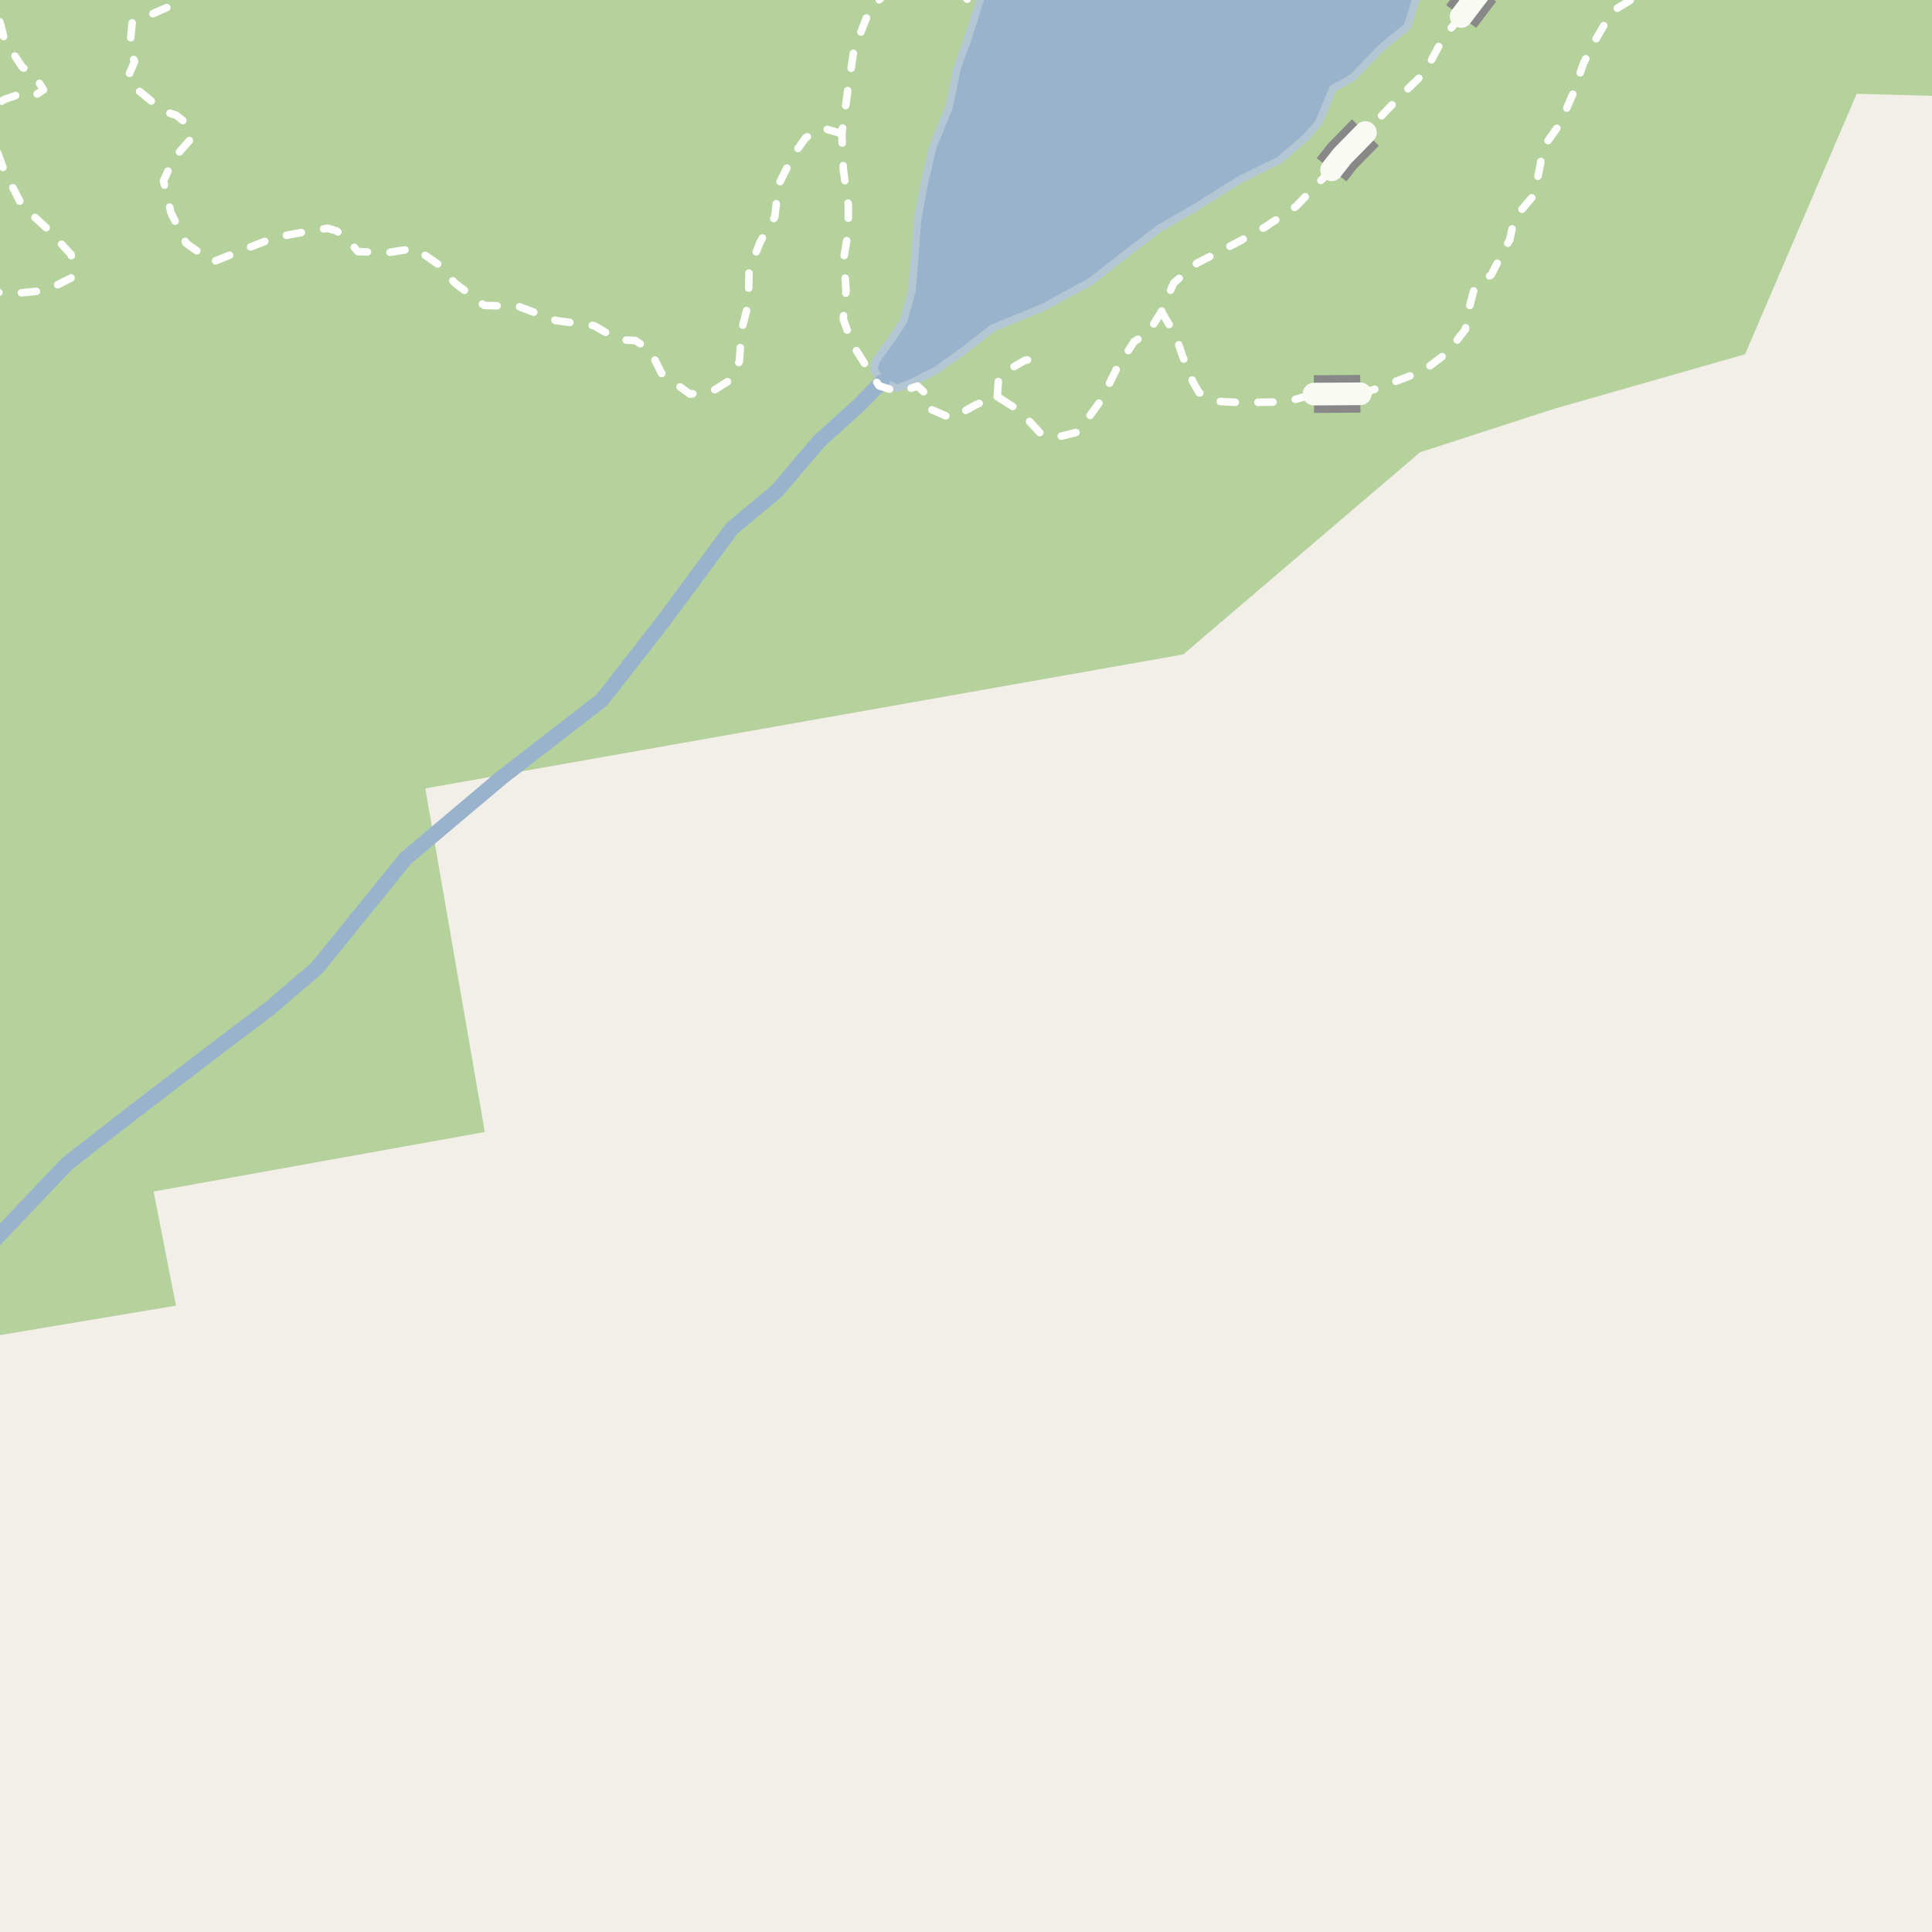 <?xml version="1.0" encoding="UTF-8"?>
<svg xmlns="http://www.w3.org/2000/svg" xmlns:xlink="http://www.w3.org/1999/xlink" width="256pt" height="256pt" viewBox="0 0 256 256" version="1.1">
<g id="surface2">
<rect x="0" y="0" width="256" height="256" style="fill:rgb(94.902%,93.725%,91.373%);fill-opacity:1;stroke:none;"/>
<path style=" stroke:none;fill-rule:evenodd;fill:rgb(70.98%,82.353%,61.176%);fill-opacity:1;" d="M -4 -4 L -4 177.578 L 23.316 173.004 L 20.359 157.883 L 64.242 149.996 L 56.352 104.469 L 156.777 86.719 L 188.168 59.93 L 205.918 54.172 L 231.23 46.941 L 246.02 12.43 L 260 12.812 L 260 260 L 260 -4 Z M -4 -4 "/>
<path style=" stroke:none;fill-rule:evenodd;fill:rgb(60%,70.196%,80%);fill-opacity:1;" d="M 116.859 50.598 L 118.852 51.438 L 120.75 50.738 L 124.086 49.027 L 127.586 46.527 L 131.5 43.492 L 138.211 40.73 L 144.562 37.277 L 149.336 33.527 L 153.586 30.277 L 158.336 27.527 L 164.336 23.777 L 169.5 21.242 L 173 18.238 L 174.75 16.242 L 176.586 11.777 L 179.25 10.238 L 183.086 6.277 L 186.5 3.488 L 187.75 -0.512 L 188.754 -4 L 130.59 -4 L 130.031 -0.504 L 128.211 5.211 L 126.836 9.027 L 125.75 14.238 L 123.586 19.527 L 122.586 23.777 L 121.586 29.027 L 121.25 33.492 L 120.836 38.527 L 119.75 42.488 L 118.086 45.027 L 116.086 47.777 L 115.77 48.906 Z M 116.859 50.598 "/>
<path style="fill:none;stroke-width:1;stroke-linecap:round;stroke-linejoin:round;stroke:rgb(70.196%,77.647%,83.137%);stroke-opacity:1;stroke-miterlimit:10;" d="M 116.859 50.598 L 118.852 51.438 L 120.75 50.738 L 124.086 49.027 L 127.586 46.527 L 131.5 43.492 L 138.211 40.73 L 144.562 37.277 L 149.336 33.527 L 153.586 30.277 L 158.336 27.527 L 164.336 23.777 L 169.5 21.242 L 173 18.238 L 174.75 16.242 L 176.586 11.777 L 179.25 10.238 L 183.086 6.277 L 186.5 3.488 L 187.75 -0.512 L 188.754 -4 L 130.59 -4 L 130.031 -0.504 L 128.211 5.211 L 126.836 9.027 L 125.75 14.238 L 123.586 19.527 L 122.586 23.777 L 121.586 29.027 L 121.25 33.492 L 120.836 38.527 L 119.75 42.488 L 118.086 45.027 L 116.086 47.777 L 115.77 48.906 L 116.859 50.598 "/>
<path style="fill:none;stroke-width:2;stroke-linecap:round;stroke-linejoin:round;stroke:rgb(60%,70.196%,80%);stroke-opacity:1;stroke-miterlimit:10;" d="M 116.859 50.598 L 113.746 53.754 L 108.496 58.504 L 102.996 65.004 L 96.996 70.004 L 87.746 82.504 L 79.746 92.754 L 66.5 103.004 L 53.746 113.754 L 42 128.254 L 35.66 133.68 L 30.246 137.754 L 17.91 147.18 L 8.91 154.18 L -3 166.723 "/>
<path style="fill:none;stroke-width:1;stroke-linecap:round;stroke-linejoin:round;stroke:rgb(100%,100%,100%);stroke-opacity:1;stroke-dasharray:2,3;stroke-miterlimit:10;" d="M 126.945 -1.691 L 128.145 -0.098 L 129.469 0.434 "/>
<path style="fill:none;stroke-width:1;stroke-linecap:round;stroke-linejoin:round;stroke:rgb(100%,100%,100%);stroke-opacity:1;stroke-dasharray:2,3;stroke-miterlimit:10;" d="M 132.141 52.559 L 132.305 50.223 L 133.629 48.996 L 135.812 47.75 L 138 47.375 "/>
<path style="fill:none;stroke-width:1;stroke-linecap:round;stroke-linejoin:round;stroke:rgb(100%,100%,100%);stroke-opacity:1;stroke-dasharray:2,3;stroke-miterlimit:10;" d="M 193.609 2.184 L 191.391 4.746 L 188.797 9.59 L 185.395 12.902 L 180.922 17.559 "/>
<path style="fill:none;stroke-width:1;stroke-linecap:round;stroke-linejoin:round;stroke:rgb(100%,100%,100%);stroke-opacity:1;stroke-dasharray:2,3;stroke-miterlimit:10;" d="M 153.891 41.277 L 155.789 44.469 L 156.66 47.098 L 158.039 50.535 L 158.863 52.004 L 160.91 53.156 L 164.289 53.344 L 170.5 53.246 L 174.102 52.219 "/>
<path style="fill:none;stroke-width:1;stroke-linecap:round;stroke-linejoin:round;stroke:rgb(100%,100%,100%);stroke-opacity:1;stroke-dasharray:2,3;stroke-miterlimit:10;" d="M 180.25 52.18 L 182.539 51.469 L 188.66 49.094 L 191.75 46.746 L 194.164 43.656 L 194.664 40.844 L 195.414 37.969 L 197.602 36.41 L 198.785 34.094 L 200.039 31.781 L 200.688 28.875 L 203.227 25.906 L 203.977 22.469 L 204.5 19.504 L 206.664 16.469 L 208.5 12.254 L 209.789 8.469 L 211.125 5.75 L 213.625 1.5 L 216.539 -0.277 L 218.531 -2 "/>
<path style="fill:none;stroke-width:1;stroke-linecap:round;stroke-linejoin:round;stroke:rgb(100%,100%,100%);stroke-opacity:1;stroke-dasharray:2,3;stroke-miterlimit:10;" d="M 176.441 22.5 L 174.734 24.215 L 171.734 27.34 L 167.672 30.059 L 163.766 32.215 L 158.609 34.871 L 155.52 37.5 L 153.891 41.277 L 152.176 44.059 L 150.27 45.277 L 147.953 48.871 L 145.922 52.996 L 144.609 54.809 L 142.828 57.246 L 139.914 57.969 L 137.914 57.469 L 135.164 54.473 L 132.141 52.559 L 129.391 53.59 L 126.078 55.434 L 122.797 53.996 L 122.734 52.246 L 121.578 51.152 L 119.164 51.969 L 116.484 51.121 L 115.25 49.258 L 112.953 45.621 L 111.734 42.277 L 112.109 38.434 L 111.801 34.215 L 112.391 30.715 L 112.41 27.223 L 111.75 22.508 L 111.547 17.715 L 112.297 12.215 L 113.141 6.652 L 115.203 1.34 L 118.387 -2 "/>
<path style="fill:none;stroke-width:1;stroke-linecap:round;stroke-linejoin:round;stroke:rgb(100%,100%,100%);stroke-opacity:1;stroke-dasharray:2,3;stroke-miterlimit:10;" d="M 111.547 17.715 L 108.965 16.957 L 106.75 18.258 L 105.164 20.469 L 103.164 24.469 L 102.664 28.719 L 100.75 32.008 L 99.25 35.758 L 99.164 40.219 L 98.25 43.758 L 97.973 47.875 L 96.758 50.348 L 94.297 51.902 L 91.414 52.219 L 87.664 49.469 L 86.164 46.473 L 84.207 45.121 L 81.906 45.008 L 78.723 43.156 L 73.664 42.473 L 68.691 40.594 L 64.164 40.469 L 60.281 37.508 L 57.984 34.965 L 55.008 32.906 L 51.414 33.469 L 47.422 33.34 L 45.848 31.504 L 44.578 30.59 L 43.391 30.246 L 39.91 30.816 L 36.414 31.473 L 31.91 33.219 L 28.164 34.723 L 24.664 32.219 L 22.664 28.219 L 21.664 23.969 L 23 21.008 L 25.32 18.375 L 24.453 16.152 L 23.375 15.285 L 21.664 14.719 L 18.633 12.219 L 17.301 11.215 L 17.16 9.719 L 17.832 8.152 L 17.172 6.652 L 17.312 5.102 L 17.508 3.031 L 23.172 0.527 L 23.789 -1.746 L 23.914 -2 M -0.93 -2 L -0.836 -0.277 L 0.504 4.91 L 1.719 7.039 L 2.953 8.902 L 4.414 9.75 L 5.766 11.902 L 4.609 12.652 L 3.008 12.348 L 0.691 13.125 L -0.793 13.996 L -1.836 15.938 L -0.586 19.473 L 0.539 22.594 L 2.914 27.223 L 6.164 30.219 L 9.414 33.719 L 9.703 35.184 L 9.41 36.844 L 6.164 38.473 L 1.625 38.914 L -2 38.586 "/>
<path style="fill:none;stroke-width:5;stroke-linecap:butt;stroke-linejoin:round;stroke:rgb(53.333%,53.333%,53.333%);stroke-opacity:1;stroke-miterlimit:10;" d="M 196.27 -1.312 L 193.609 2.184 "/>
<path style="fill:none;stroke-width:5;stroke-linecap:butt;stroke-linejoin:round;stroke:rgb(53.333%,53.333%,53.333%);stroke-opacity:1;stroke-miterlimit:10;" d="M 174.102 52.219 L 180.25 52.18 "/>
<path style="fill:none;stroke-width:5;stroke-linecap:butt;stroke-linejoin:round;stroke:rgb(53.333%,53.333%,53.333%);stroke-opacity:1;stroke-miterlimit:10;" d="M 180.922 17.559 L 177.859 20.684 L 176.441 22.5 "/>
<path style="fill:none;stroke-width:3;stroke-linecap:round;stroke-linejoin:round;stroke:rgb(98.039%,98.039%,96.078%);stroke-opacity:1;stroke-miterlimit:10;" d="M 196.27 -1.312 L 193.609 2.184 "/>
<path style="fill:none;stroke-width:3;stroke-linecap:round;stroke-linejoin:round;stroke:rgb(98.039%,98.039%,96.078%);stroke-opacity:1;stroke-miterlimit:10;" d="M 174.102 52.219 L 180.25 52.18 "/>
<path style="fill:none;stroke-width:3;stroke-linecap:round;stroke-linejoin:round;stroke:rgb(98.039%,98.039%,96.078%);stroke-opacity:1;stroke-miterlimit:10;" d="M 180.922 17.559 L 177.859 20.684 L 176.441 22.5 "/>
</g>
</svg>

